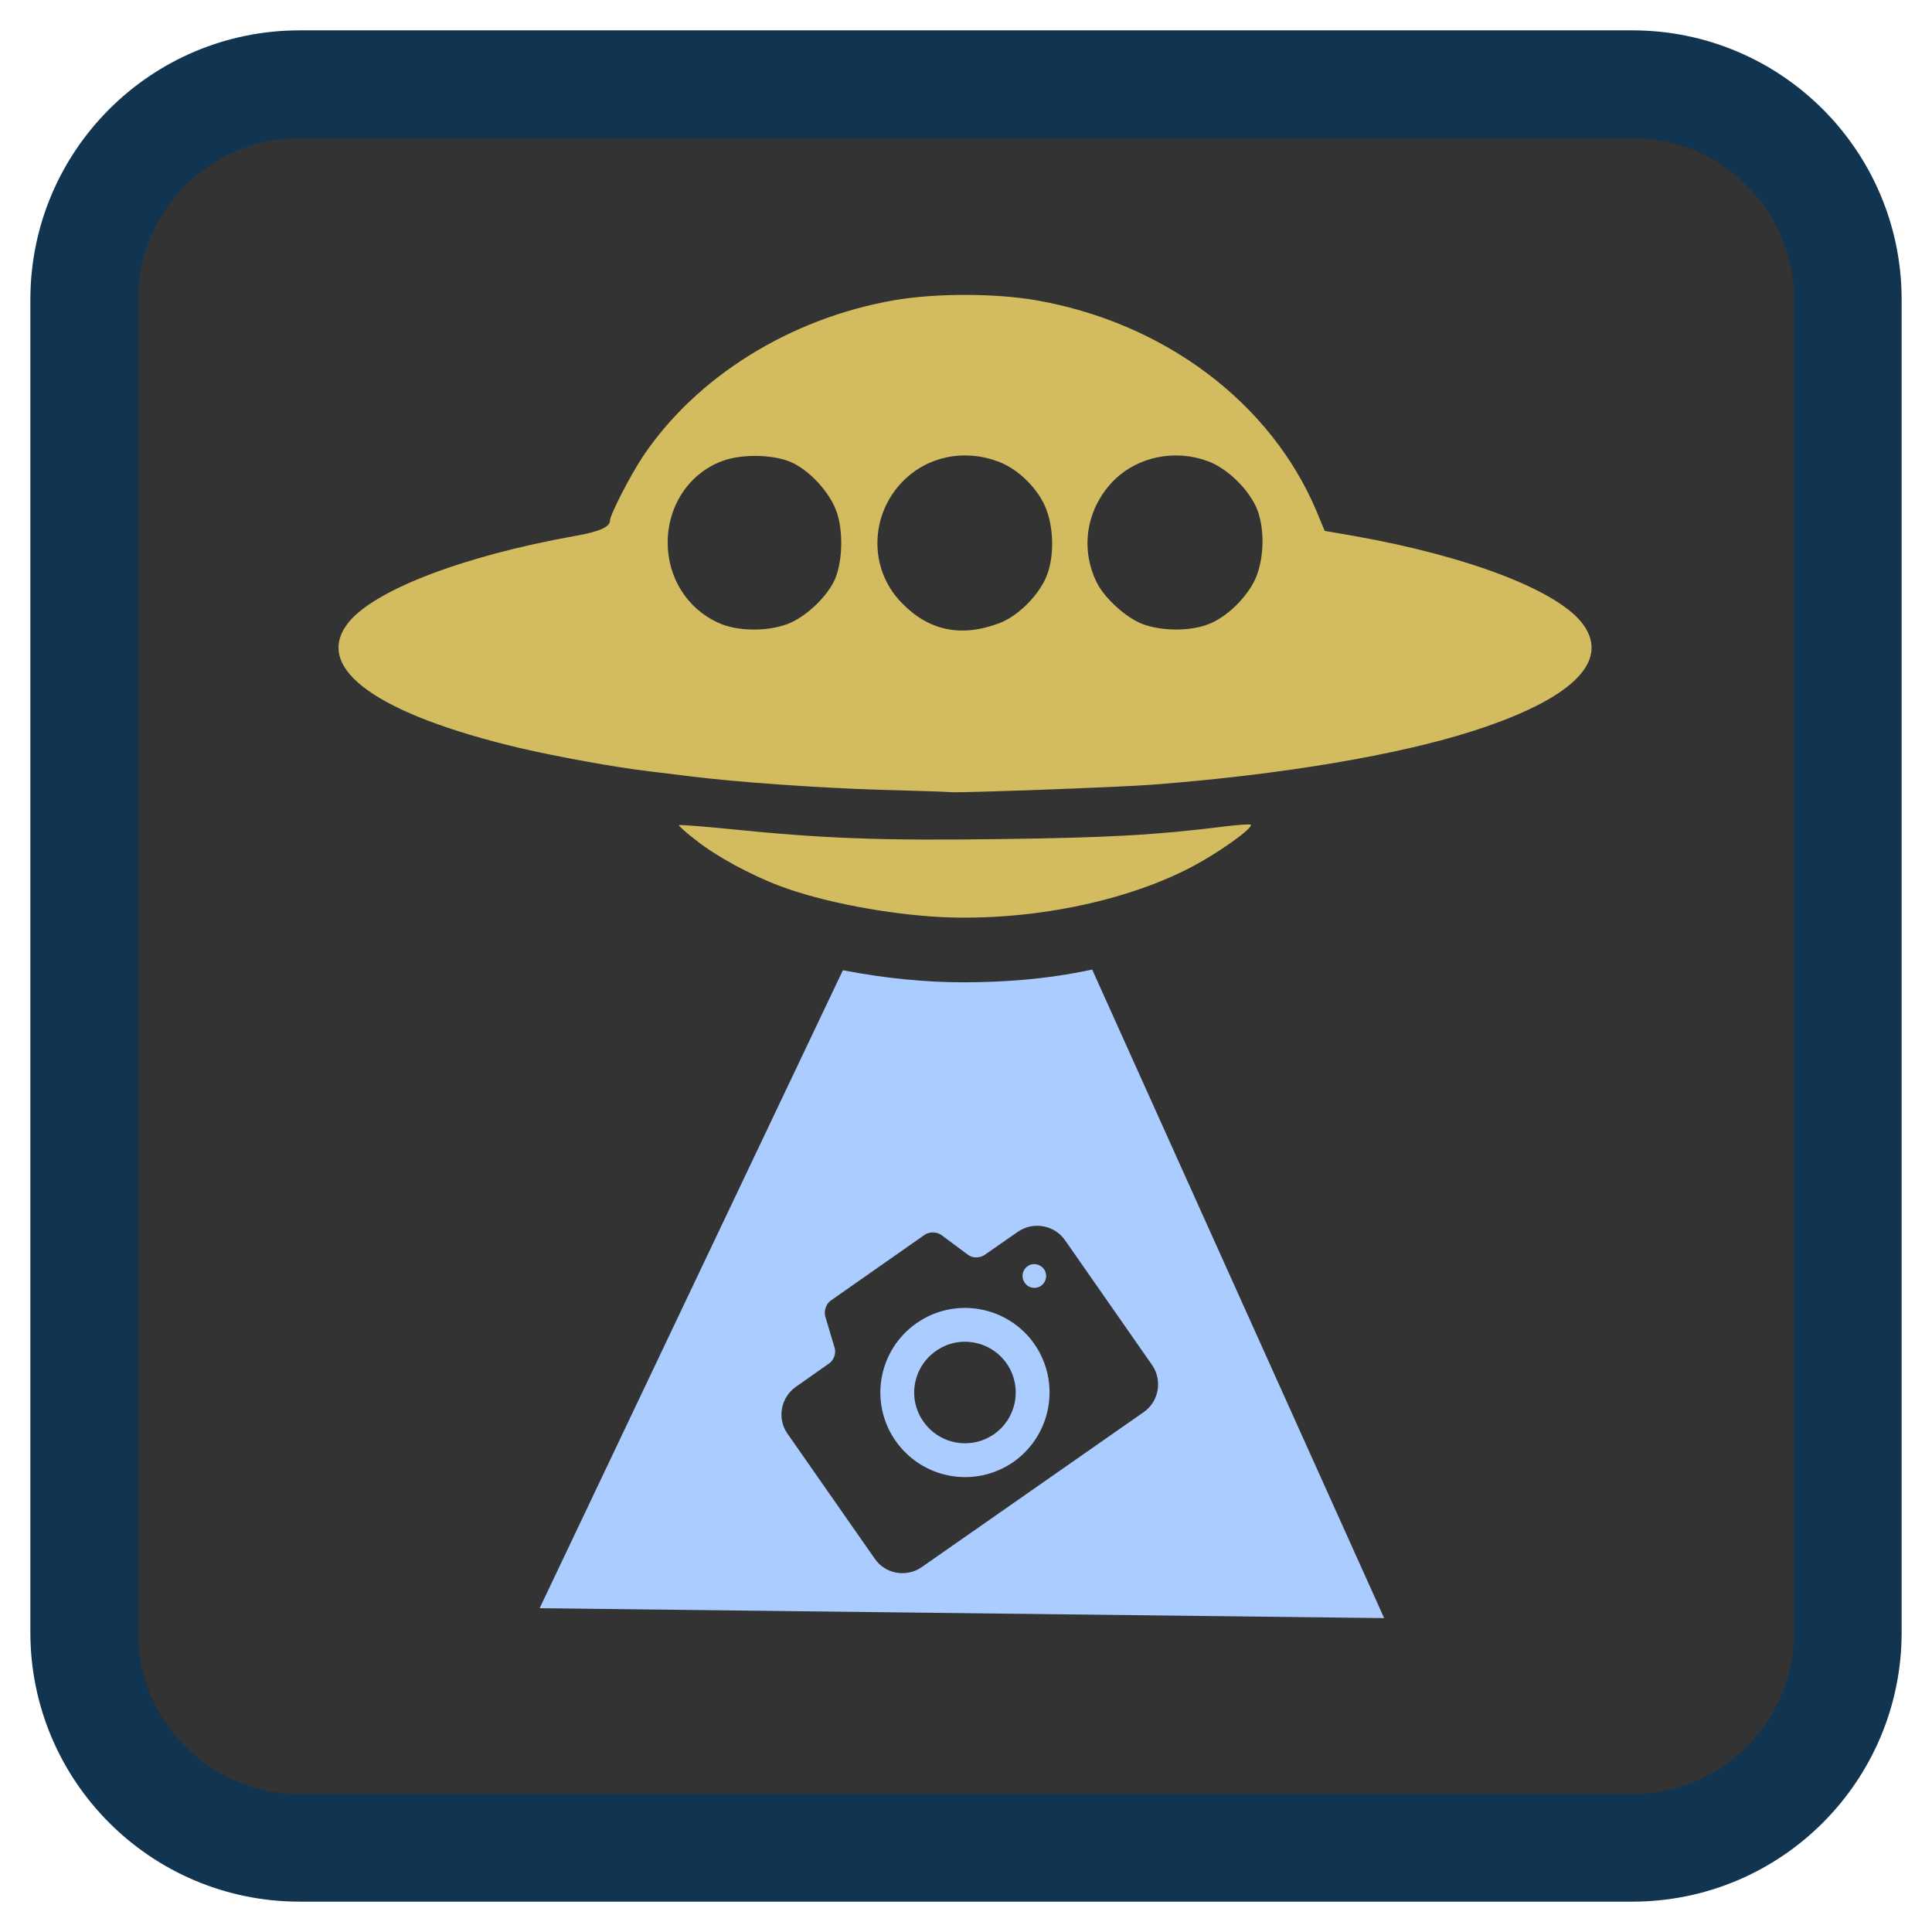 
<svg xmlns="http://www.w3.org/2000/svg" xmlns:xlink="http://www.w3.org/1999/xlink" width="32px" height="32px" viewBox="0 0 32 32" version="1.1">
<g id="surface1">
<path style="fill-rule:nonzero;fill:rgb(20%,20%,20%);fill-opacity:1;stroke-width:35.664;stroke-linecap:butt;stroke-linejoin:miter;stroke:rgb(6.667%,20.392%,31.373%);stroke-opacity:1;stroke-miterlimit:4;" d="M 99.219 27.891 L 540.781 27.891 C 580.156 27.891 612.109 59.844 612.109 99.219 L 612.109 540.781 C 612.109 580.156 580.156 612.109 540.781 612.109 L 99.219 612.109 C 59.844 612.109 27.891 580.156 27.891 540.781 L 27.891 99.219 C 27.891 59.844 59.844 27.891 99.219 27.891 Z M 99.219 27.891 " transform="matrix(0.05,0,0,0.05,0,0)"/>
<path style=" stroke:none;fill-rule:nonzero;fill:rgb(66.667%,80%,100%);fill-opacity:1;" d="M 15.953 16.27 C 15.344 16.27 14.668 16.207 13.961 16.07 L 8.938 26.637 L 22.926 26.801 L 18.09 16.059 C 17.328 16.223 16.605 16.27 15.953 16.27 Z M 15.953 16.27 "/>
<path style=" stroke:none;fill-rule:nonzero;fill:rgb(20%,20%,20%);fill-opacity:1;" d="M 15.504 22.375 C 15.121 22.641 15.027 23.164 15.293 23.543 C 15.559 23.926 16.082 24.02 16.465 23.754 C 16.844 23.488 16.938 22.965 16.672 22.582 C 16.406 22.203 15.883 22.109 15.504 22.375 Z M 16.859 20.402 L 16.309 20.785 C 16.23 20.84 16.109 20.84 16.035 20.785 L 15.594 20.457 C 15.52 20.402 15.398 20.398 15.32 20.449 L 13.758 21.543 C 13.684 21.594 13.645 21.711 13.668 21.801 L 13.824 22.324 C 13.852 22.414 13.809 22.531 13.734 22.582 L 13.184 22.969 C 12.93 23.145 12.867 23.496 13.043 23.746 L 14.488 25.816 C 14.66 26.07 15.012 26.133 15.266 25.957 L 18.941 23.391 C 19.195 23.215 19.258 22.863 19.082 22.609 L 17.641 20.543 C 17.465 20.289 17.113 20.227 16.859 20.402 Z M 16.785 24.215 C 16.148 24.656 15.277 24.5 14.832 23.863 C 14.391 23.23 14.547 22.355 15.184 21.914 C 15.816 21.473 16.691 21.629 17.133 22.262 C 17.574 22.898 17.418 23.77 16.785 24.215 Z M 17.242 21.297 C 17.152 21.359 17.031 21.336 16.973 21.246 C 16.91 21.16 16.93 21.035 17.02 20.973 C 17.105 20.91 17.23 20.934 17.293 21.023 C 17.355 21.113 17.332 21.234 17.242 21.297 Z M 17.242 21.297 "/>
<path style=" stroke:none;fill-rule:nonzero;fill:rgb(82.745%,73.725%,37.255%);fill-opacity:1;" d="M 15.613 15.191 C 14.715 15.148 13.609 14.938 12.91 14.672 C 12.434 14.492 11.863 14.184 11.535 13.922 C 11.363 13.793 11.238 13.676 11.246 13.668 C 11.254 13.656 11.645 13.688 12.109 13.734 C 13.621 13.887 14.582 13.926 16.566 13.898 C 18.34 13.875 19.145 13.832 20.289 13.688 C 20.512 13.66 20.703 13.648 20.715 13.66 C 20.766 13.711 20.172 14.133 19.73 14.363 C 18.625 14.941 17.051 15.254 15.613 15.191 Z M 14.59 13.082 C 13.559 13.051 12.195 12.953 11.473 12.863 C 11.281 12.84 10.965 12.801 10.766 12.777 C 10.199 12.711 9.215 12.531 8.598 12.387 C 6.25 11.828 5.207 11.082 5.746 10.344 C 6.145 9.793 7.648 9.211 9.535 8.875 C 9.918 8.809 10.102 8.727 10.102 8.629 C 10.102 8.531 10.426 7.898 10.645 7.566 C 11.527 6.246 13.082 5.273 14.809 4.973 C 15.492 4.855 16.473 4.855 17.16 4.973 C 19.285 5.344 21.047 6.668 21.805 8.465 L 21.941 8.793 L 22.461 8.883 C 24.359 9.223 25.824 9.793 26.223 10.344 C 26.668 10.961 26.035 11.578 24.414 12.102 C 23.172 12.504 21.23 12.832 19.098 12.996 C 18.547 13.039 15.953 13.133 15.746 13.121 C 15.695 13.113 15.176 13.098 14.59 13.082 Z M 16.547 10.324 C 16.84 10.215 17.168 9.902 17.316 9.586 C 17.457 9.281 17.465 8.797 17.332 8.441 C 17.207 8.105 16.871 7.77 16.535 7.645 C 15.973 7.434 15.371 7.555 14.961 7.965 C 14.402 8.527 14.387 9.426 14.934 9.984 C 15.383 10.449 15.918 10.559 16.547 10.324 Z M 13.043 10.336 C 13.324 10.23 13.66 9.926 13.809 9.637 C 13.957 9.348 13.977 8.789 13.848 8.453 C 13.738 8.16 13.438 7.824 13.148 7.676 C 12.859 7.527 12.301 7.508 11.961 7.637 C 11.414 7.84 11.059 8.375 11.059 8.988 C 11.059 9.57 11.383 10.082 11.898 10.316 C 12.207 10.457 12.695 10.465 13.043 10.336 Z M 20.07 10.316 C 20.383 10.172 20.703 9.832 20.816 9.531 C 20.949 9.176 20.941 8.691 20.801 8.387 C 20.652 8.074 20.316 7.754 20.012 7.641 C 19.473 7.438 18.863 7.559 18.465 7.941 C 17.996 8.402 17.879 9.082 18.172 9.66 C 18.301 9.914 18.652 10.23 18.914 10.332 C 19.258 10.465 19.77 10.457 20.07 10.316 Z M 20.07 10.316 "/>
</g>
</svg>
